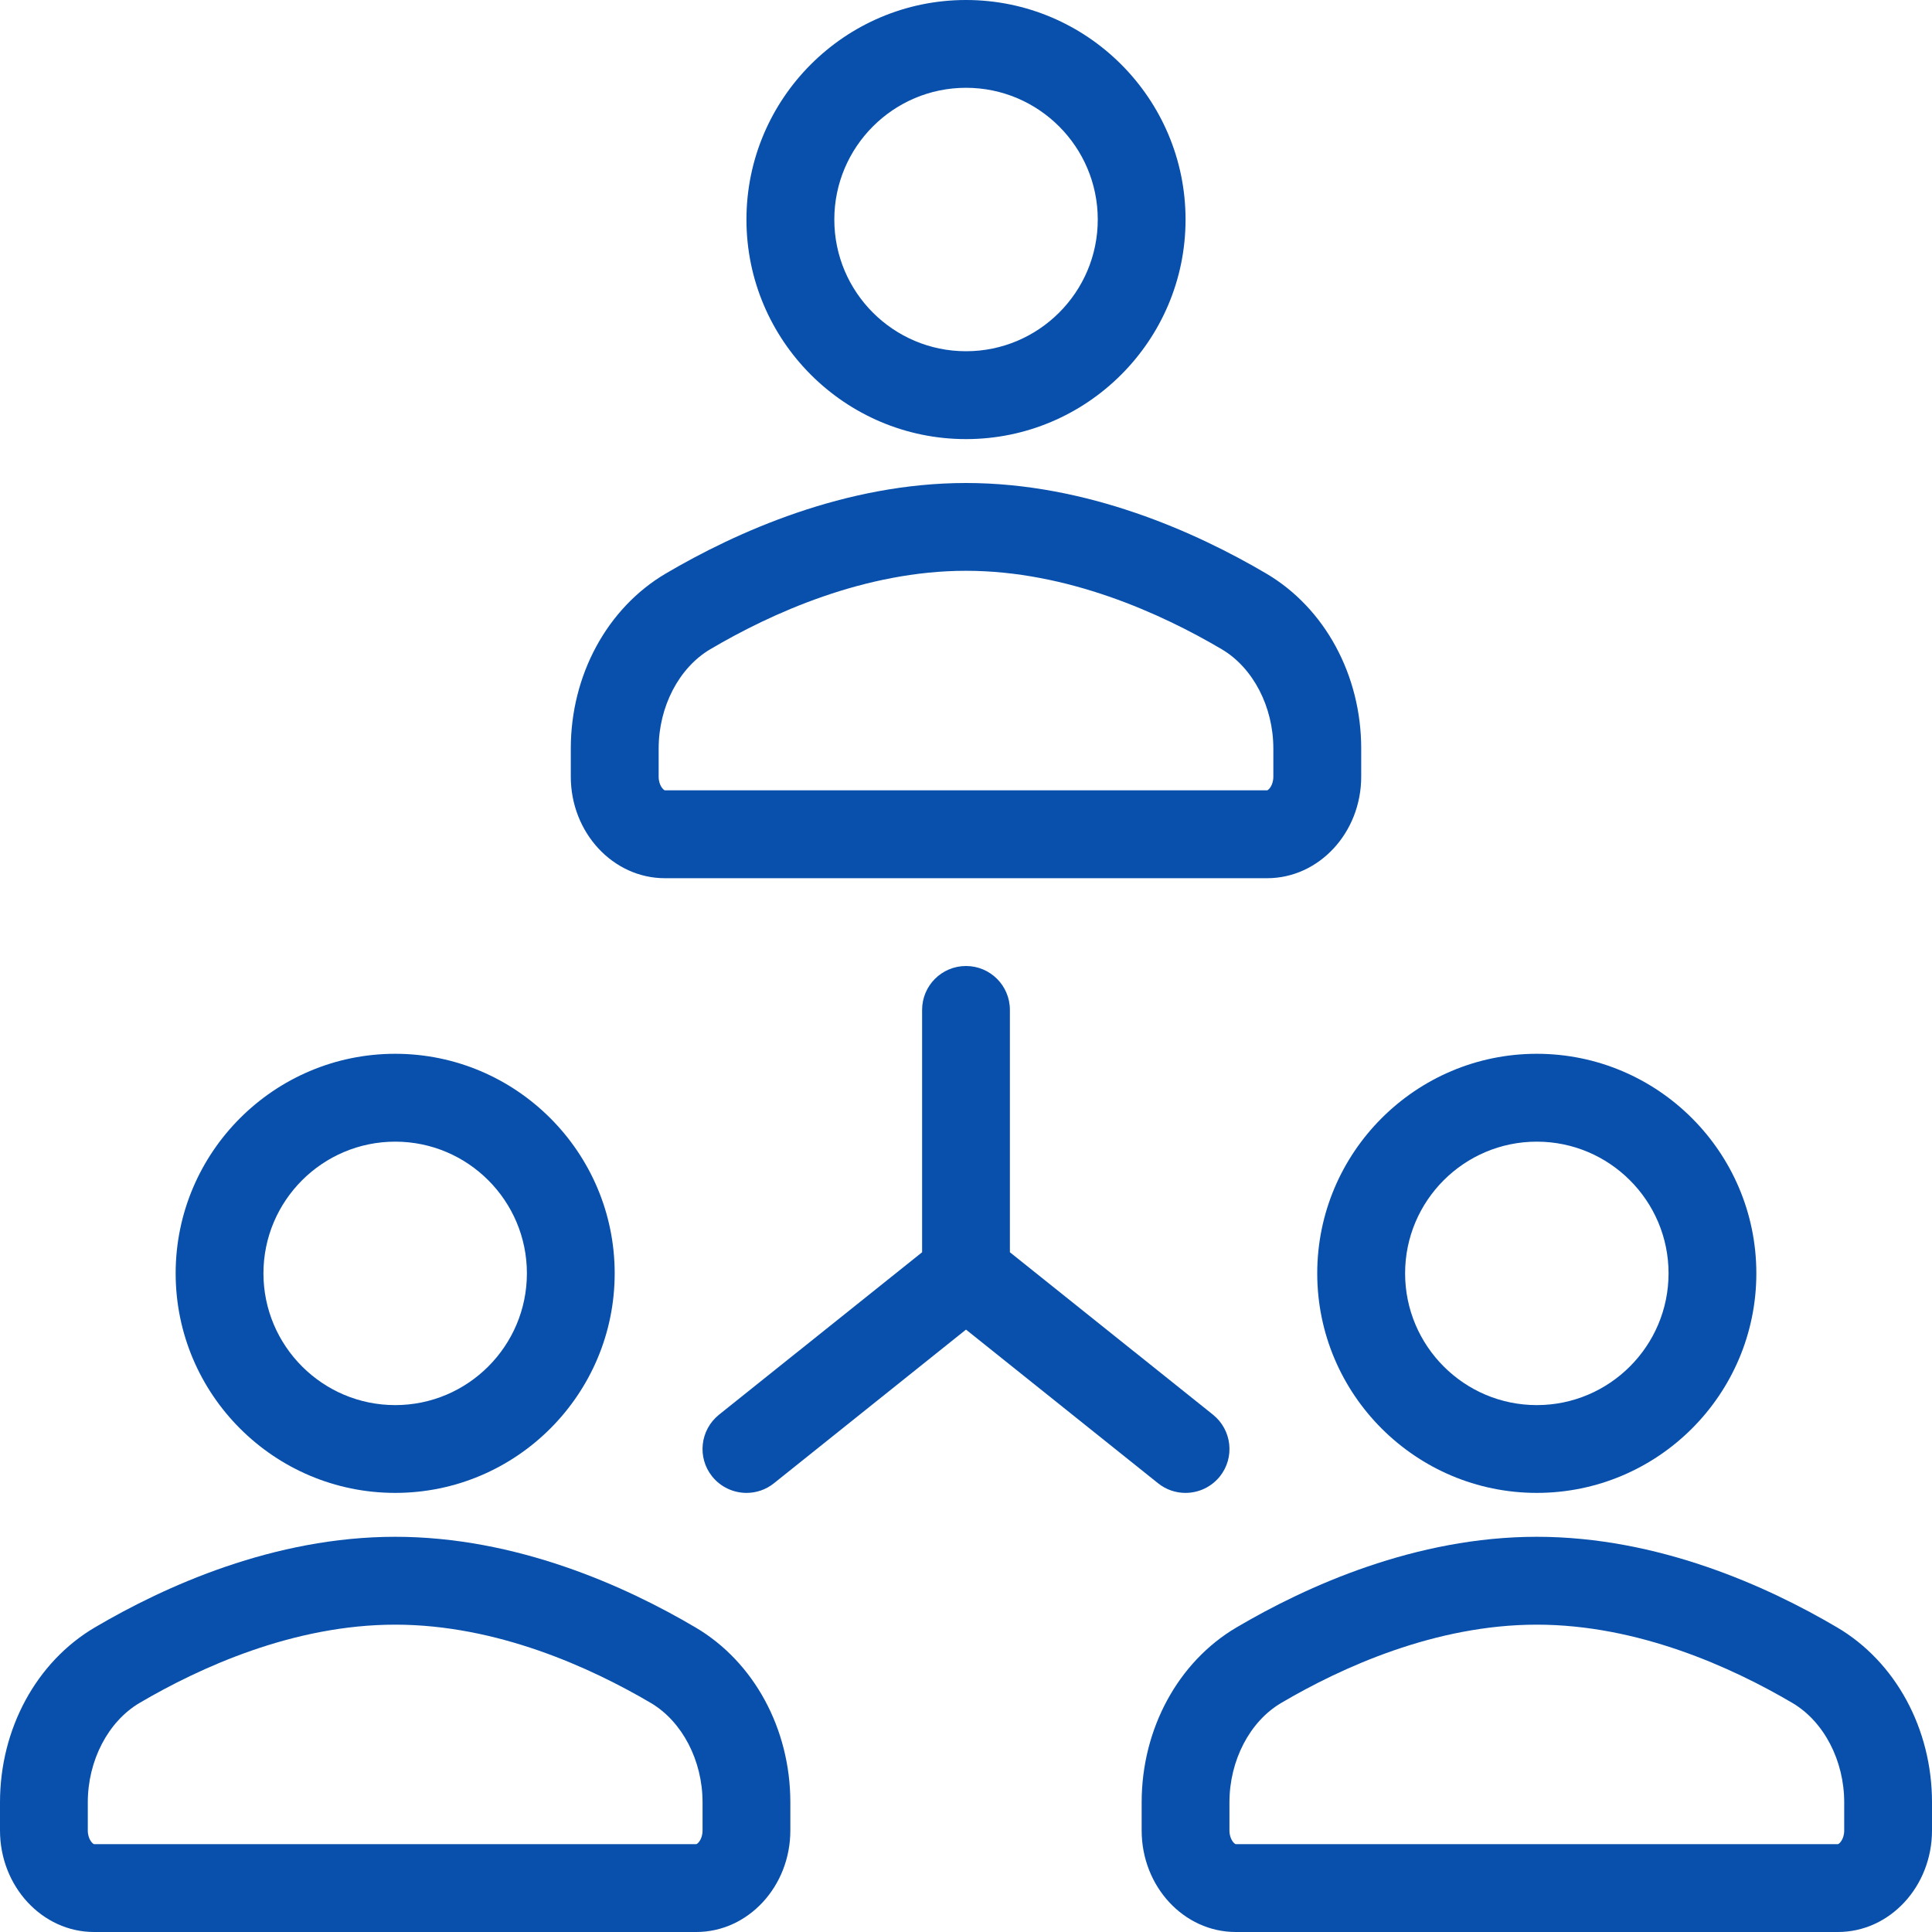 <svg width="25" height="25" viewBox="0 0 25 25" fill="none" xmlns="http://www.w3.org/2000/svg">
<g clip-path="url(#clip0_269_2186)">
<path d="M12.5 5.682C14.066 5.682 15.341 4.407 15.341 2.841C15.341 1.275 14.066 0 12.5 0C10.934 0 9.659 1.275 9.659 2.841C9.659 4.407 10.934 5.682 12.5 5.682ZM12.5 1.136C13.44 1.136 14.205 1.901 14.205 2.841C14.205 3.781 13.44 4.545 12.5 4.545C11.56 4.545 10.796 3.781 10.796 2.841C10.796 1.901 11.56 1.136 12.5 1.136Z" fill="#0850AC"/>
<path d="M8.604 11.364H16.396C17.068 11.364 17.614 10.774 17.614 10.05V9.686C17.614 8.736 17.144 7.869 16.386 7.422C15.479 6.888 14.069 6.25 12.5 6.25C10.931 6.25 9.521 6.888 8.614 7.422C7.856 7.869 7.386 8.736 7.386 9.686V10.05C7.386 10.774 7.932 11.364 8.604 11.364ZM8.523 9.686C8.523 9.145 8.785 8.641 9.191 8.401C9.976 7.938 11.188 7.386 12.5 7.386C13.812 7.386 15.024 7.938 15.809 8.401C16.215 8.641 16.477 9.145 16.477 9.686V10.05C16.477 10.168 16.41 10.227 16.396 10.227H8.604C8.59 10.227 8.523 10.168 8.523 10.05V9.686Z" fill="#0850AC"/>
<path d="M5.114 19.318C6.68 19.318 7.954 18.044 7.954 16.477C7.954 14.911 6.68 13.636 5.114 13.636C3.547 13.636 2.273 14.911 2.273 16.477C2.273 18.044 3.547 19.318 5.114 19.318ZM5.114 14.773C6.054 14.773 6.818 15.537 6.818 16.477C6.818 17.417 6.054 18.182 5.114 18.182C4.174 18.182 3.409 17.417 3.409 16.477C3.409 15.537 4.174 14.773 5.114 14.773Z" fill="#0850AC"/>
<path d="M9 21.059C8.093 20.524 6.682 19.886 5.114 19.886C3.545 19.886 2.135 20.524 1.227 21.059C0.47 21.505 0 22.372 0 23.322V23.686C0 24.41 0.546 25 1.217 25H9.01C9.681 25 10.227 24.41 10.227 23.686V23.322C10.227 22.372 9.757 21.505 9 21.059ZM9.091 23.686C9.091 23.804 9.024 23.863 9.01 23.863H1.217C1.204 23.863 1.136 23.804 1.136 23.686V23.322C1.136 22.781 1.399 22.277 1.804 22.037C2.59 21.575 3.801 21.023 5.114 21.023C6.426 21.023 7.638 21.575 8.423 22.037C8.828 22.277 9.091 22.781 9.091 23.322V23.686Z" fill="#0850AC"/>
<path d="M19.886 19.318C21.453 19.318 22.727 18.044 22.727 16.477C22.727 14.911 21.453 13.636 19.886 13.636C18.32 13.636 17.045 14.911 17.045 16.477C17.045 18.044 18.32 19.318 19.886 19.318ZM19.886 14.773C20.826 14.773 21.591 15.537 21.591 16.477C21.591 17.417 20.826 18.182 19.886 18.182C18.946 18.182 18.182 17.417 18.182 16.477C18.182 15.537 18.946 14.773 19.886 14.773Z" fill="#0850AC"/>
<path d="M23.773 21.059C22.865 20.524 21.455 19.886 19.886 19.886C18.318 19.886 16.907 20.524 16 21.059C15.243 21.505 14.773 22.373 14.773 23.322V23.686C14.773 24.411 15.319 25 15.99 25H23.783C24.454 25 25 24.411 25 23.686V23.322C25 22.372 24.53 21.505 23.773 21.059ZM23.864 23.686C23.864 23.804 23.797 23.863 23.783 23.863H15.99C15.976 23.863 15.909 23.804 15.909 23.686V23.322C15.909 22.781 16.171 22.277 16.577 22.037C17.362 21.575 18.574 21.023 19.886 21.023C21.198 21.023 22.41 21.575 23.195 22.037C23.601 22.277 23.864 22.781 23.864 23.322V23.686Z" fill="#0850AC"/>
<path d="M15.34 19.318C15.507 19.318 15.672 19.245 15.785 19.105C15.981 18.86 15.941 18.503 15.696 18.306L13.068 16.204V13.068C13.068 12.754 12.814 12.5 12.5 12.5C12.186 12.5 11.932 12.754 11.932 13.068V16.204L9.304 18.306C9.059 18.503 9.019 18.86 9.215 19.105C9.328 19.245 9.493 19.318 9.66 19.318C9.784 19.318 9.909 19.278 10.014 19.194L12.5 17.205L14.986 19.194C15.091 19.278 15.216 19.318 15.34 19.318Z" fill="#0850AC"/>
</g>
<defs>
<clipPath id="clip0_269_2186">
<rect width="25" height="25" fill="white"/>
</clipPath>
</defs>
</svg>
